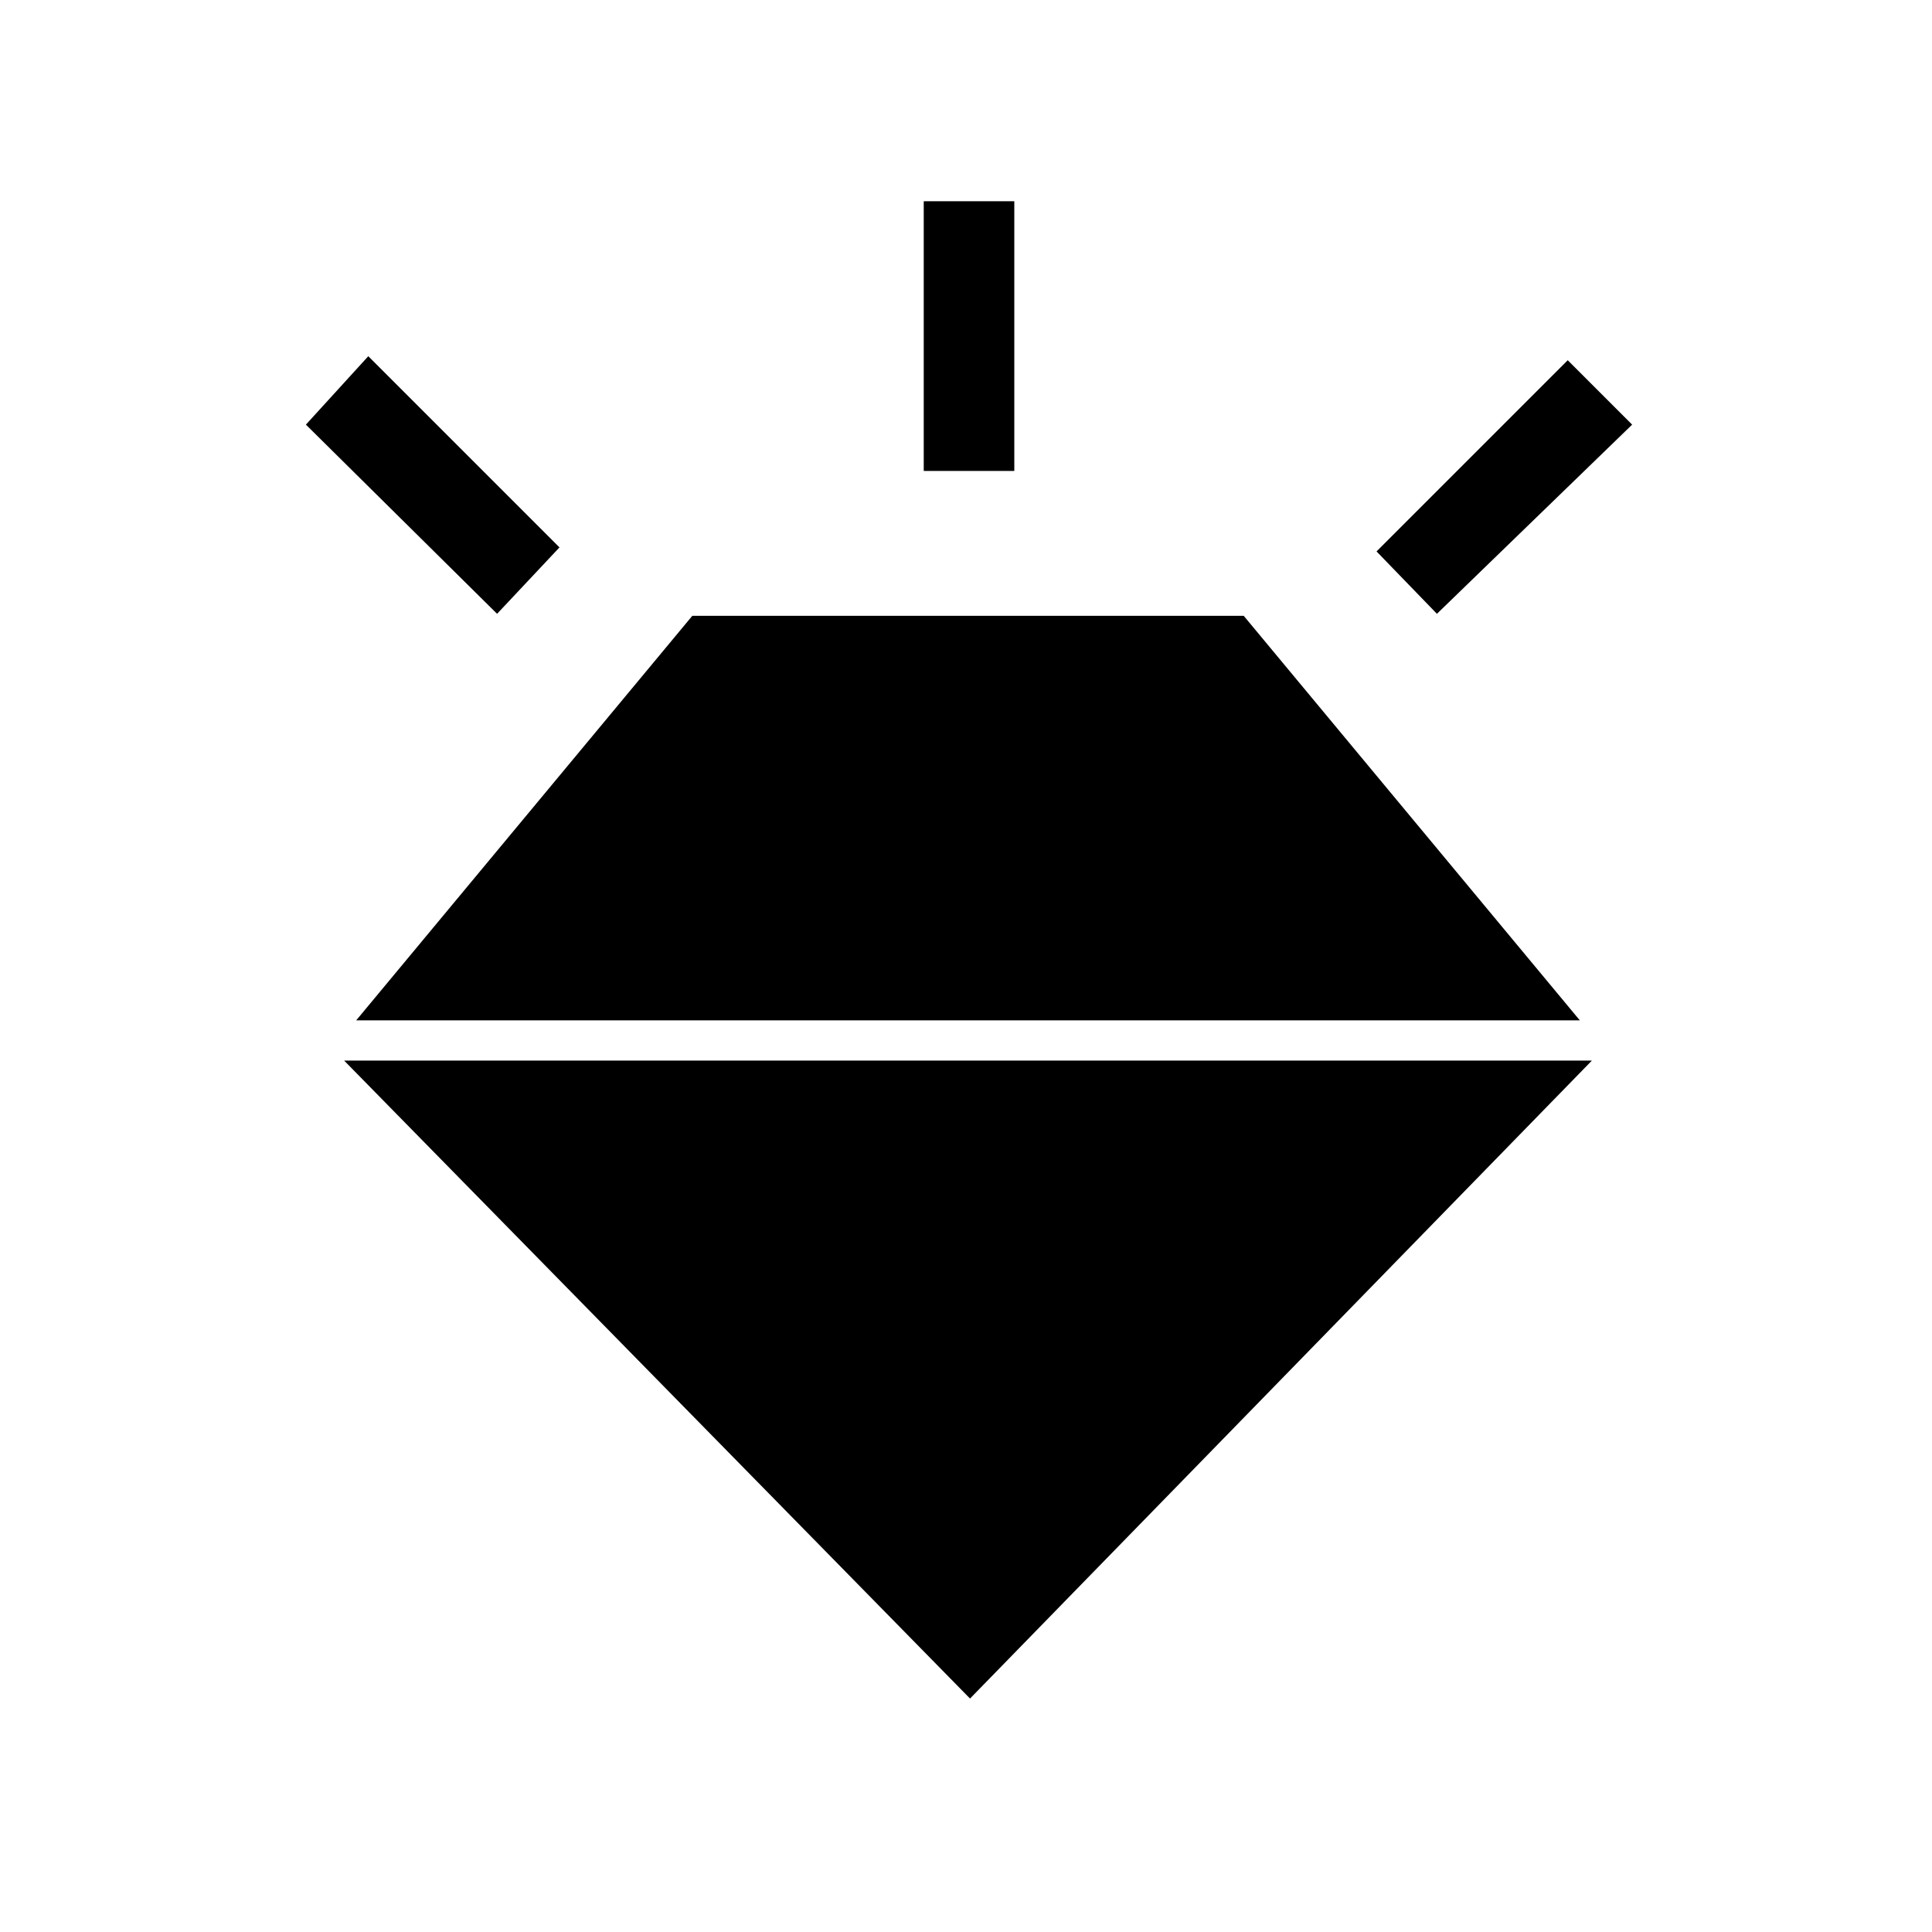 <svg xmlns="http://www.w3.org/2000/svg" height="20" viewBox="0 -960 960 960" width="20"><path d="m247-655-95-94 31-34 95 95-31 33Zm212-71v-134h45v134h-45Zm255 71-30-31 95-95 32 32-97 94ZM482-116 171-433h620L482-116ZM344-654h274l167 201H177l167-201Z"/></svg>